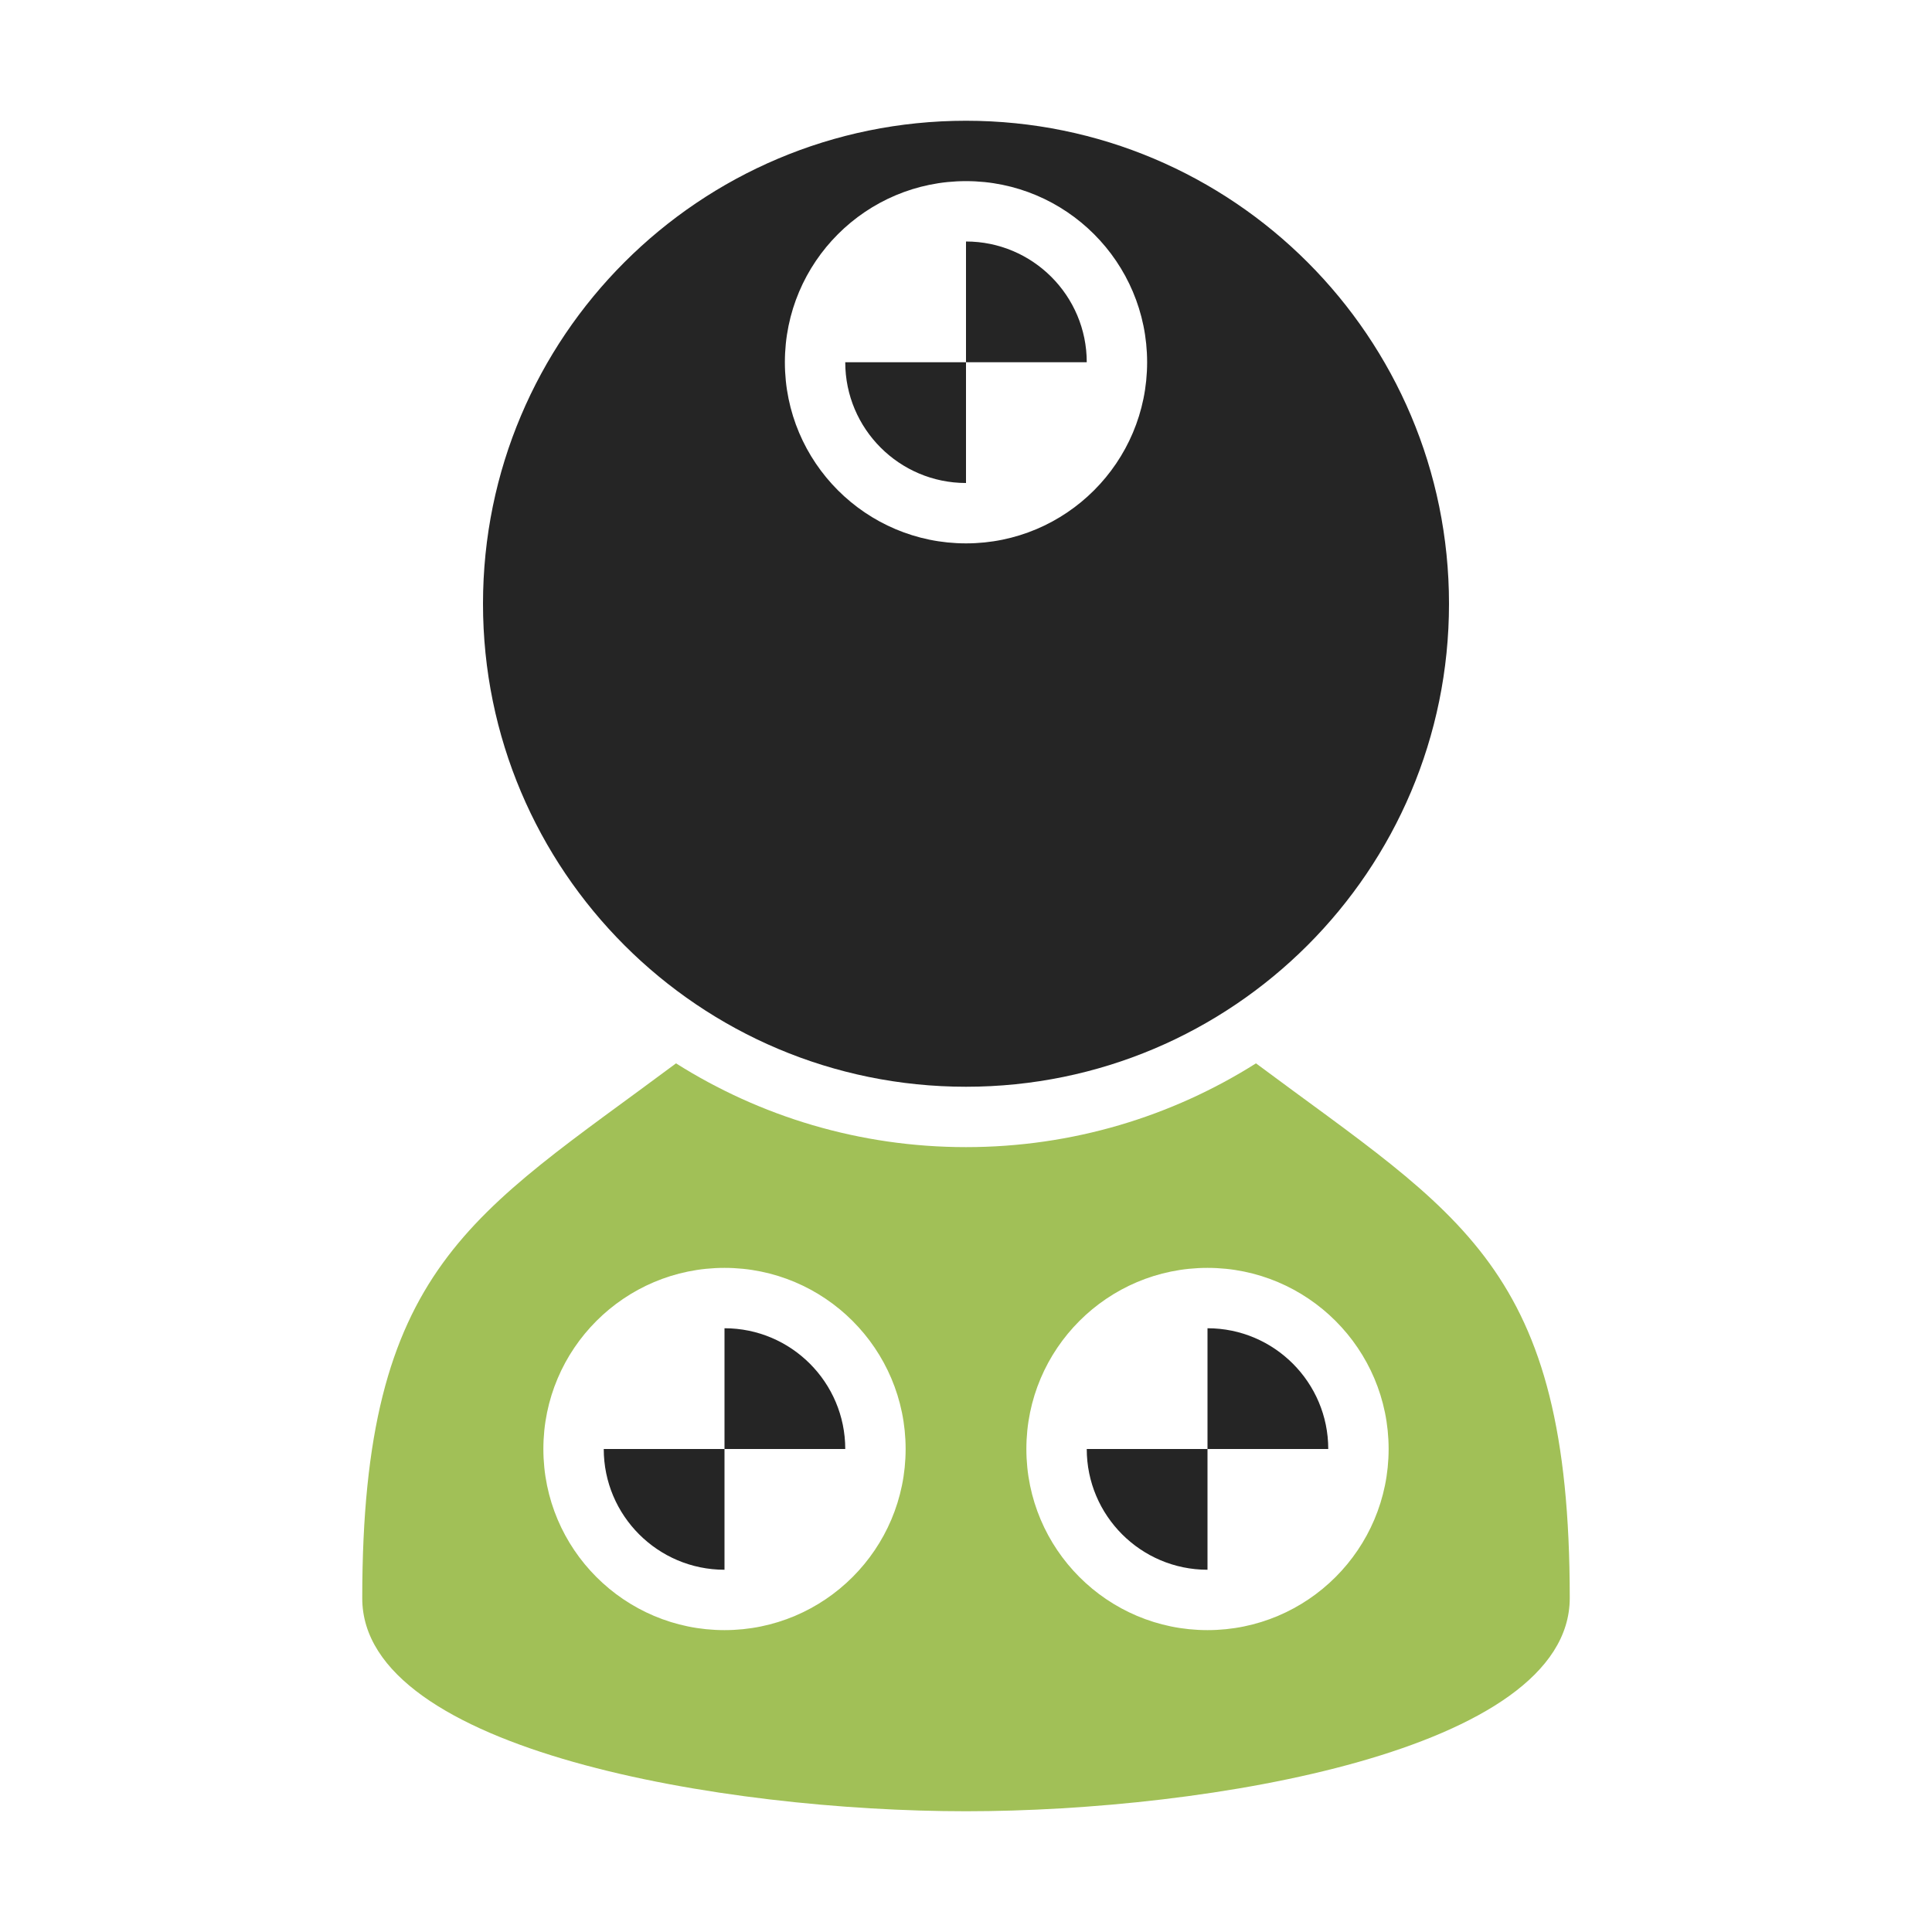 <?xml version="1.0" encoding="UTF-8"?>
<!DOCTYPE svg PUBLIC "-//W3C//DTD SVG 1.1//EN" "http://www.w3.org/Graphics/SVG/1.1/DTD/svg11.dtd">
<svg xmlns="http://www.w3.org/2000/svg" xml:space="preserve" width="1024px" height="1024px" shape-rendering="geometricPrecision" text-rendering="geometricPrecision" image-rendering="optimizeQuality" fill-rule="nonzero" clip-rule="evenodd" viewBox="0 0 10240 10240" xmlns:xlink="http://www.w3.org/1999/xlink">
	<title>crash_test_dummy icon</title>
	<desc>crash_test_dummy icon from the IconExperience.com O-Collection. Copyright by INCORS GmbH (www.incors.com).</desc>
	<path id="curve4" fill="#252525" d="M3840 7040c353,0 640,287 640,640l-640 0 0 -640 0 0zm0 1280c-353,0 -640,-287 -640,-640l0 0 640 0 0 640z"/>
	<path id="curve3" fill="#252525" d="M6400 7040c353,0 640,287 640,640l-640 0 0 -640 0 0zm0 1280c-353,0 -640,-287 -640,-640l0 0 640 0 0 640z"/>
	<path id="curve2" fill="#A1C057" d="M8320 8470c0,810 -1920,1130 -3200,1130 -1280,0 -3200,-320 -3200,-1129 0,-1760 582,-2029 1663,-2835 445,281 972,444 1537,444 565,0 1092,-163 1537,-444 1082,807 1663,1074 1663,2834zm-1920 -1750c-530,0 -960,430 -960,960 0,530 430,960 960,960 530,0 960,-430 960,-960 0,-530 -430,-960 -960,-960zm-2560 0c-530,0 -960,430 -960,960 0,530 430,960 960,960 530,0 960,-430 960,-960 0,-530 -430,-960 -960,-960z"/>
	<path id="curve1" fill="#252525" d="M5120 1280c353,0 640,287 640,640l-640 0 0 -640 0 0zm0 1280c-353,0 -640,-287 -640,-640l0 0 640 0 0 640z"/>
	<path id="curve0" fill="#252525" d="M5120 640c1414,0 2560,1146 2560,2560 0,1414 -1146,2560 -2560,2560 -1414,0 -2560,-1146 -2560,-2560 0,-1414 1146,-2560 2560,-2560zm0 320c-530,0 -960,430 -960,960 0,530 430,960 960,960 530,0 960,-430 960,-960 0,-530 -430,-960 -960,-960z"/>
</svg>
